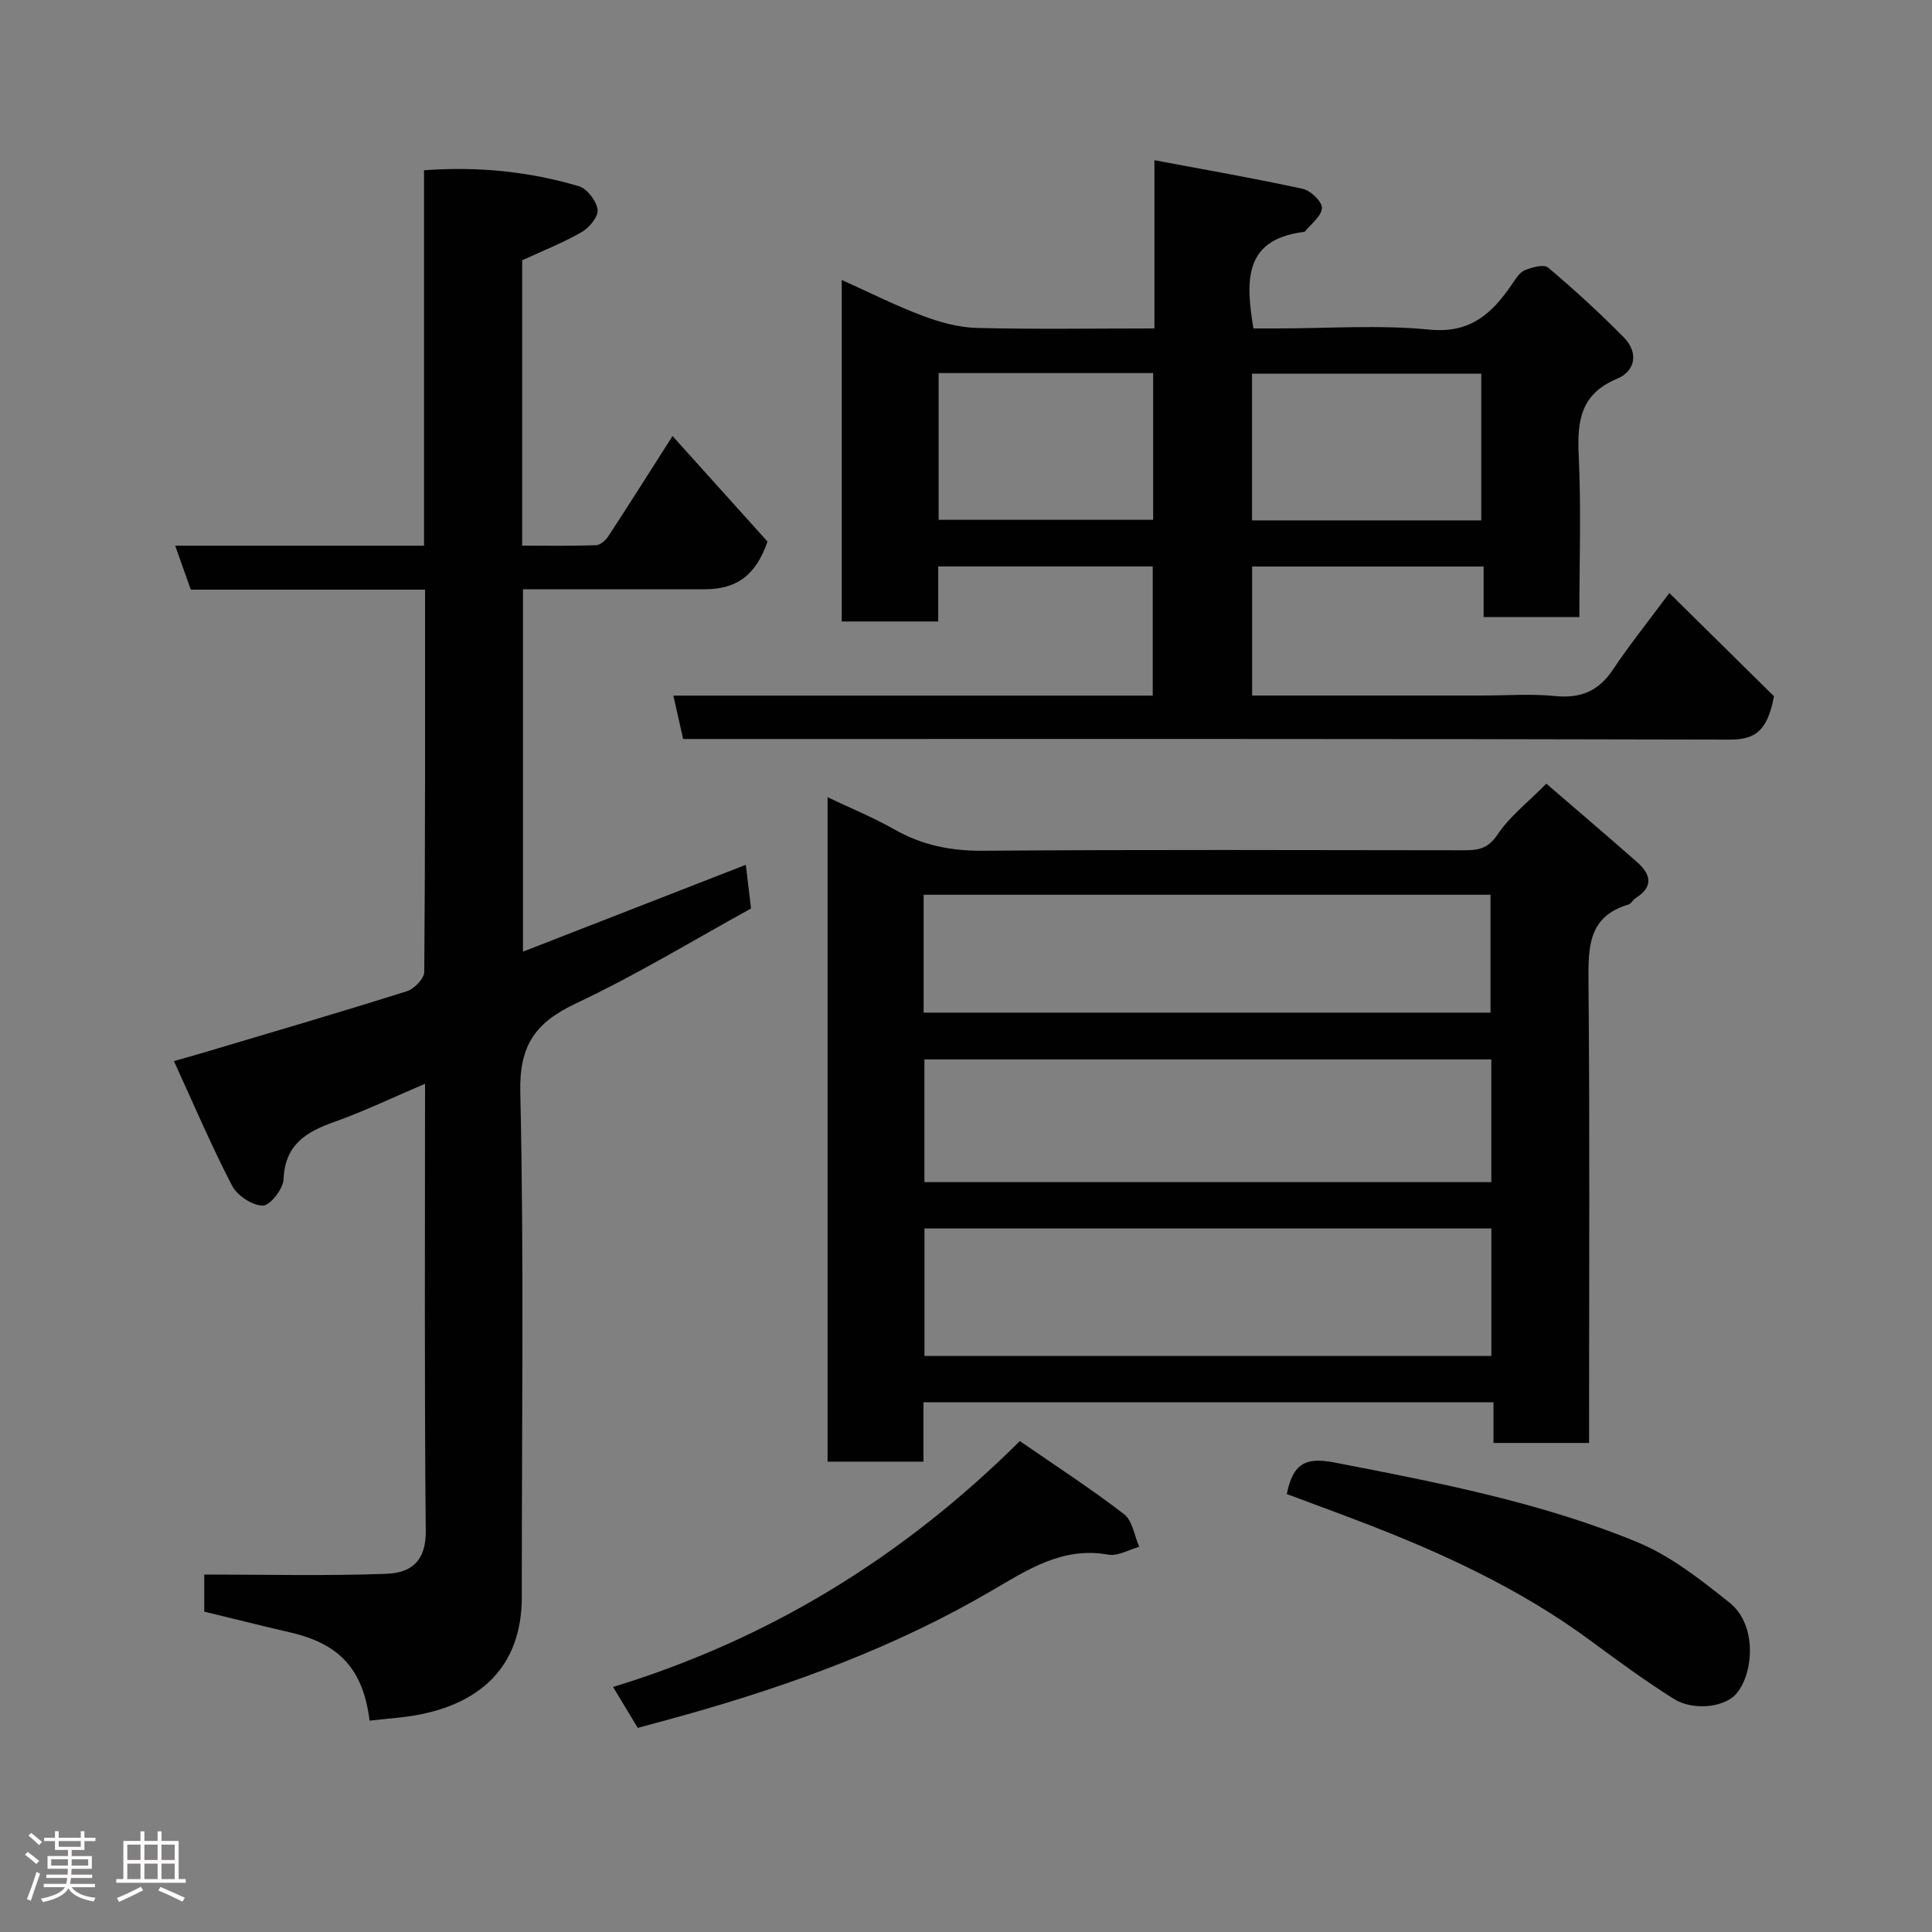 <svg enable-background="new 0 0 400 400" viewBox="0 0 400 400" xmlns="http://www.w3.org/2000/svg"><rect x="0" y="0" width="400" height="400" fill="#808080" stroke="none"/><path d="m5.17 384 .55-.58c.85.61 1.65 1.24 2.4 1.87l-.59.64c-.83-.73-1.62-1.38-2.36-1.93m1.22 9.53-.82-.34c.71-1.76 1.37-3.64 1.98-5.63.24.13.5.25.76.36-.6 1.67-1.24 3.54-1.92 5.61m-.5-13.5.57-.54c.56.44 1.31 1.06 2.26 1.87l-.64.64c-.68-.66-1.41-1.32-2.19-1.97m3.25.46h2.24v-1.36h.77v1.36h4.57v-1.36h.76v1.36h2.28v.69h-2.28v1.84h-2.64v1.26h4.18v2.64h-4.21c0 .45-.02.86-.05 1.21h4.32v.69h-4.38c-.04.34-.1.75-.19 1.22h5.15v.69h-4.82c.87 1.19 2.51 1.92 4.93 2.19-.17.31-.3.57-.37.76-2.77-.49-4.52-1.41-5.26-2.76-.56 1.26-2.3 2.23-5.24 2.9-.12-.24-.26-.48-.43-.72 2.73-.55 4.38-1.34 4.96-2.38h-4.38v-.69h4.65c.1-.38.17-.79.21-1.22h-4.32v-.69h4.4c.03-.34.05-.75.05-1.21h-4.2v-2.64h4.23v-1.26h-2.69v-1.84h-2.24zm1.46 4.46v1.29h3.45c.01-.4.02-.57.01-.53v-.32-.45h-3.46zm1.55-2.59h4.57v-1.19h-4.57zm6.11 2.59h-3.42v.77c-.02.19-.01.37-.02.53h3.44z" fill="#fcfafa"/><path d="m32.63 379.16h.82v1.98h3.54v7.89h1.46v.78h-14.37v-.78h1.46v-7.89h3.54v-1.98h.82v1.98h2.73zm-3.49 11.48.5.73c-1.61.82-3.28 1.63-5 2.41-.13-.27-.28-.55-.44-.82 1.75-.72 3.4-1.49 4.94-2.32m-2.78-5.55h2.73v-3.18h-2.73zm0 3.95h2.73v-3.2h-2.73zm3.54-3.95h2.73v-3.18h-2.73zm0 3.95h2.73v-3.2h-2.73zm7.89 4.68c-1.84-.92-3.51-1.7-5.02-2.32l.45-.73c1.89.8 3.57 1.55 5.04 2.23zm-1.62-11.81h-2.73v3.18h2.73zm-2.73 7.13h2.73v-3.2h-2.73z" fill="#fcfafa"/><g fill="#010102"><path d="m88 122.08c-16.5 0-32.45 0-48.5 0-1.1-3.1-2.11-5.93-3.23-9.1h51.52c0-25.91 0-51.63 0-77.73 11.25-.82 21.79.26 32.06 3.31 1.71.51 3.62 3.02 3.88 4.83.2 1.4-1.7 3.74-3.25 4.63-3.9 2.25-8.13 3.91-12.37 5.87v59.08c5.13 0 10.22.09 15.3-.09.88-.03 1.99-1.02 2.54-1.86 4.29-6.55 8.46-13.18 13.29-20.74 6.68 7.42 13.22 14.69 19.66 21.84-2.39 6.95-6.33 9.88-12.99 9.88-12.46 0-24.91 0-37.63 0v75.03c15.28-5.96 30.37-11.84 46.13-17.98.35 2.96.67 5.62 1.09 9.04-11.84 6.51-23.7 13.74-36.2 19.63-8.38 3.95-11.81 8.56-11.58 18.44.79 34.81.29 69.65.31 104.48.01 14.55-8.73 21.83-20.95 24.3-3.47.7-7.04.88-10.56 1.3-1.34-10.66-6.23-15.9-16.38-18.25-5.87-1.36-11.72-2.83-17.85-4.32 0-2.97 0-6.07 0-7.68 12.66 0 25.2.32 37.71-.15 5.26-.2 8.2-2.74 8.15-8.83-.3-30.65-.15-61.31-.15-92.63-6.5 2.77-12.57 5.69-18.87 7.93-5.85 2.08-10.14 4.74-10.42 11.85-.08 1.99-2.81 5.47-4.3 5.45-2.19-.02-5.3-2.08-6.36-4.12-4.24-8.16-7.85-16.65-12.04-25.8 2.68-.77 4.44-1.25 6.18-1.77 14.03-4.18 28.08-8.29 42.03-12.69 1.53-.48 3.61-2.62 3.62-4 .21-26.15.16-52.3.16-79.15z"/><path d="m320.15 162.25c6.42 5.54 12.65 10.83 18.78 16.23 2.82 2.49 3.53 5.1-.3 7.46-.55.34-.89 1.16-1.46 1.33-8.33 2.45-8.35 8.77-8.29 15.92.28 29.98.12 59.96.12 89.94v5.62c-6.72 0-12.98 0-19.79 0 0-2.68 0-5.4 0-8.43-39.58 0-78.62 0-118.02 0v12.3c-6.74 0-13.12 0-19.85 0 0-45.47 0-91.03 0-137.56 4.76 2.26 9.47 4.18 13.86 6.68 5.76 3.27 11.69 4.45 18.35 4.4 33.14-.26 66.29-.13 99.44-.1 2.86 0 5.01-.2 6.99-3.16 2.53-3.81 6.34-6.74 10.17-10.63zm-11.38 92.09c-39.42 0-78.45 0-117.37 0v26.4h117.37c0-8.84 0-17.44 0-26.4zm-.01-35c-39.41 0-78.44 0-117.37 0v25.41h117.37c0-8.51 0-16.77 0-25.41zm-117.53-9.68h117.37c0-8.4 0-16.45 0-24.41-39.31 0-78.22 0-117.37 0z"/><path d="m259.24 144h47.76c5 0 10.04-.39 14.98.11 5.29.53 9.02-1.04 11.97-5.48 3.25-4.89 6.94-9.48 11.67-15.85 7.65 7.55 15.12 14.92 21.66 21.37-1.36 7.3-3.97 9-9.25 8.98-70.31-.19-140.61-.13-210.92-.13-1.82 0-3.64 0-5.67 0-.68-3.02-1.32-5.84-2.03-8.98h99.25c0-9.02 0-17.74 0-26.74-14.67 0-29.26 0-44.41 0v11.39c-6.93 0-13.31 0-19.98 0 0-23.49 0-46.89 0-70.71 5.68 2.56 11.04 5.26 16.62 7.37 3.58 1.35 7.48 2.46 11.27 2.56 12.12.31 24.24.11 36.85.11 0-11.55 0-22.63 0-34.83 10.72 2.02 20.78 3.76 30.75 5.94 1.62.35 3.98 2.65 3.93 3.96-.06 1.67-2.24 3.26-3.52 4.87-.08.1-.31.09-.48.11-12.24 1.63-11.77 10.19-10.19 19.95h4.97c10.5 0 21.07-.78 31.46.24 8.54.84 12.99-3.36 17.11-9.39.74-1.08 1.54-2.43 2.63-2.89 1.49-.62 3.97-1.31 4.84-.57 5.43 4.58 10.7 9.4 15.68 14.46 3.06 3.11 2.47 6.95-1.4 8.57-7.5 3.12-8.28 8.64-7.94 15.75.53 11.09.14 22.23.14 33.58-6.75 0-13.01 0-19.82 0 0-3.38 0-6.78 0-10.46-16.26 0-31.98 0-47.93 0zm-.02-36.26h47.46c0-10.31 0-20.35 0-30.38-16.02 0-31.72 0-47.46 0zm-64.89-30.5v30.38h44.42c0-10.3 0-20.22 0-30.38-14.82 0-29.41 0-44.42 0z"/><path d="m266.42 309.33c1.26-6.38 3.96-7.68 9.84-6.54 21.29 4.13 42.6 8.2 62.69 16.48 6.94 2.86 13.19 7.8 19.15 12.56 5.82 4.65 4.94 14.83 1.32 18.91-2.47 2.78-8.91 3.49-12.88.99-5.93-3.73-11.6-7.89-17.24-12.05-14.58-10.76-30.84-18.23-47.65-24.65-5.12-1.97-10.28-3.85-15.23-5.7z"/><path d="m132.04 357.74c-1.65-2.73-3.23-5.36-5.11-8.47 32.28-9.88 59.97-26.83 84.22-50.91 7.25 5.01 14.62 9.79 21.57 15.13 1.75 1.34 2.13 4.46 3.14 6.76-2.13.59-4.41 1.98-6.38 1.62-9.47-1.7-16.76 3.13-24.22 7.5-19.83 11.6-41.19 19.42-63.19 25.63-3.25.91-6.51 1.78-10.03 2.74z"/></g></svg>
